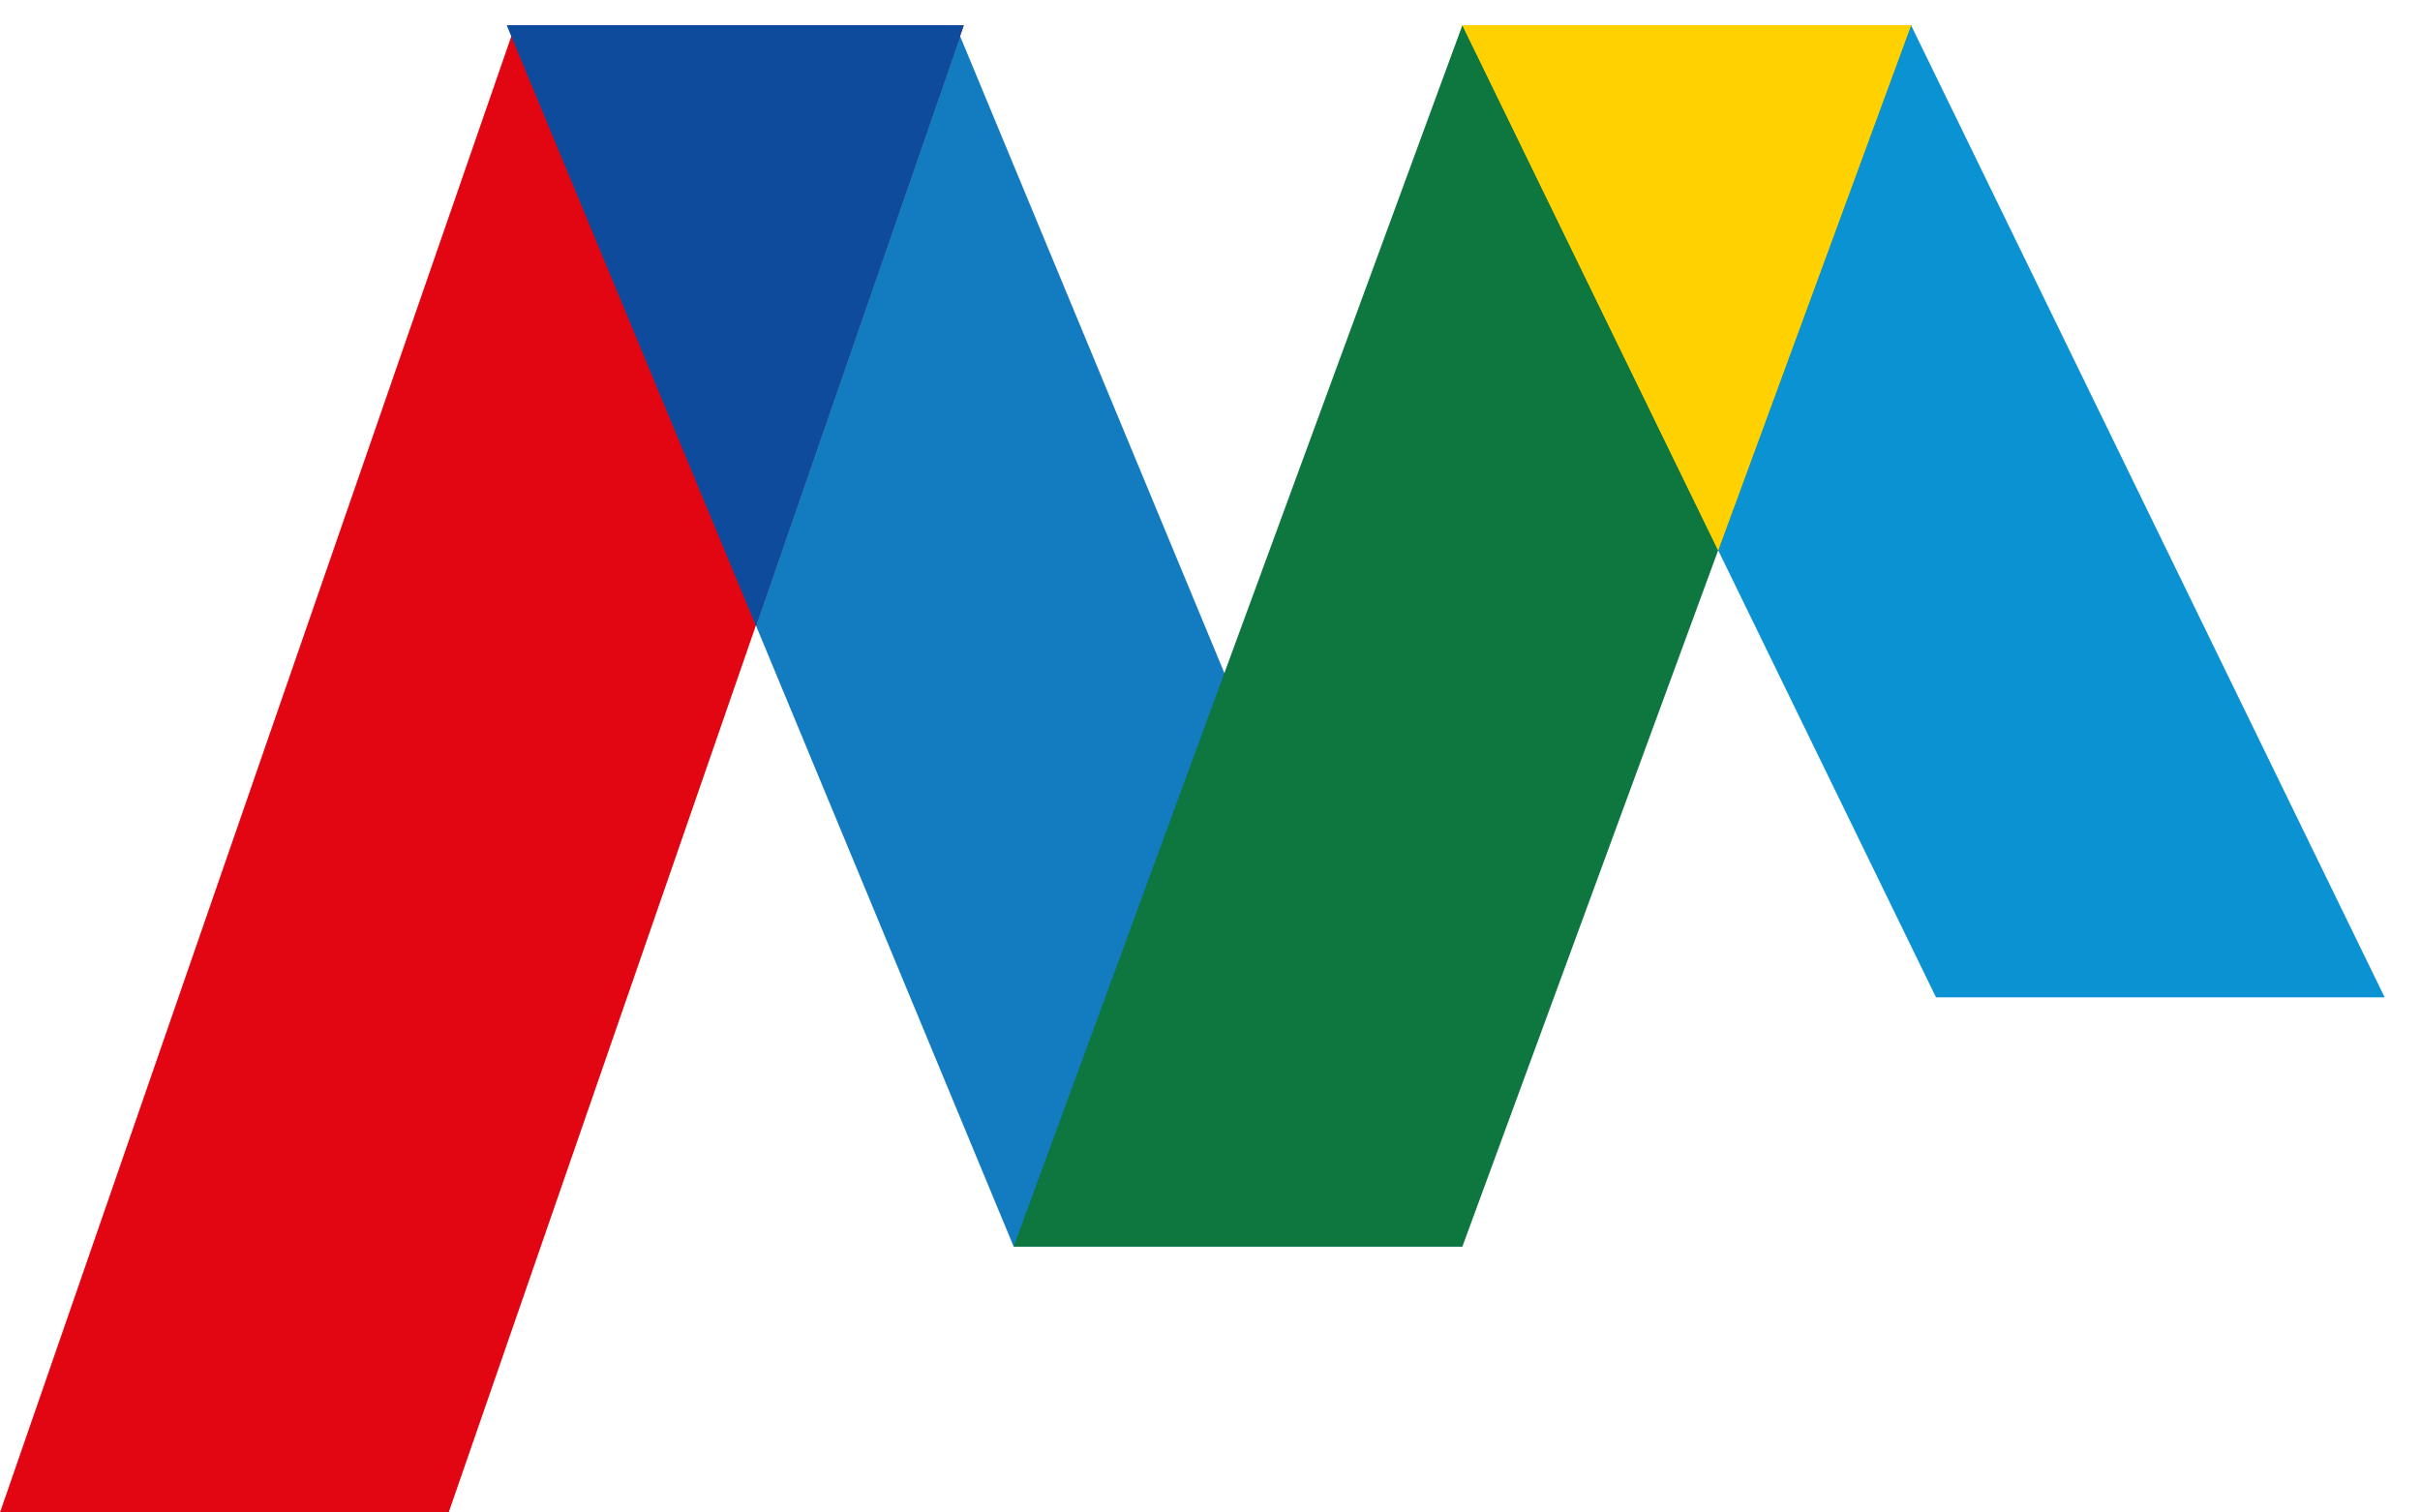 <svg width="48" height="30" viewBox="0 0 48 30" fill="none" xmlns="http://www.w3.org/2000/svg">
<path d="M38.4 19.782L47.299 19.782L37.905 0.5L29.006 0.5L38.4 19.782Z" fill="#0B92D2"/>
<path d="M20.106 24.726L29.006 24.726L18.953 0.5L10.053 0.5L20.106 24.726Z" fill="#137BC0"/>
<path d="M29.006 24.726L20.106 24.726L29.006 0.5L37.905 0.5L29.006 24.726Z" fill="#0E763F"/>
<path fill-rule="evenodd" clip-rule="evenodd" d="M34.079 10.915L37.905 0.5L29.006 0.5L34.079 10.915Z" fill="#FFD100"/>
<path fill-rule="evenodd" clip-rule="evenodd" d="M37.905 0.5L29.006 0.5L34.079 10.915L37.905 0.5Z" fill="#FFD100"/>
<path d="M8.899 30L0 30L10.218 0.5L19.117 0.5L8.899 30Z" fill="#E20613"/>
<path fill-rule="evenodd" clip-rule="evenodd" d="M14.993 12.406L19.042 0.717L18.952 0.5L10.053 0.5L10.143 0.717L14.993 12.406Z" fill="#0E4B9C"/>
<path fill-rule="evenodd" clip-rule="evenodd" d="M10.218 0.5L10.143 0.717L14.993 12.406L19.042 0.717L19.117 0.5L10.218 0.5Z" fill="#0E4B9C"/>
</svg>

